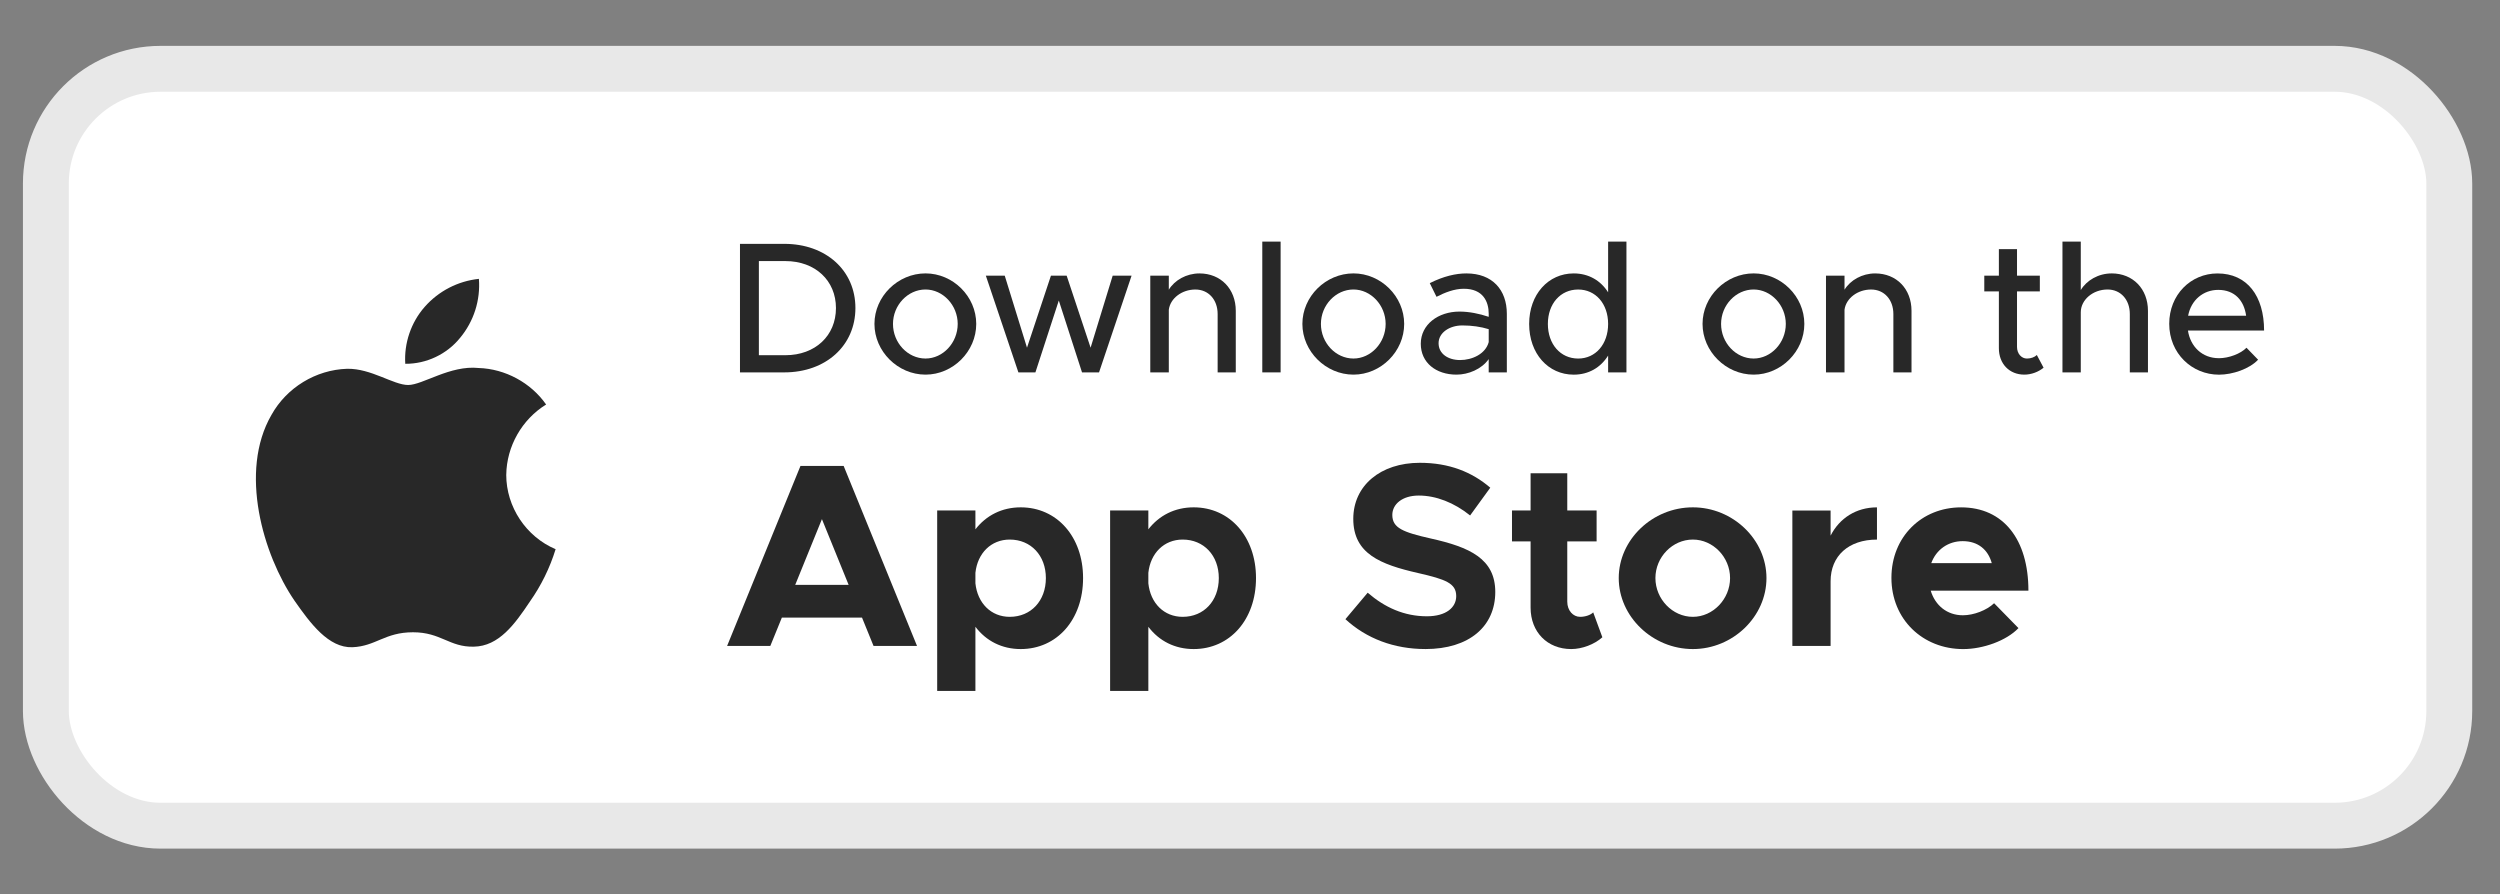 <svg fill="none" height="39" viewBox="0 0 109 39" width="109" xmlns="http://www.w3.org/2000/svg"><rect x="0" y="0" width="109" height="39" fill="#808080" stroke="none"/><rect fill="#fff" height="33" rx="5" stroke="#e8e8e8" stroke-width="2" width="104.789" x="2" y="3"/><g fill="#282828"><path d="m32.263 16.236h1.933c1.811 0 3.1-1.167 3.1-2.806 0-1.64-1.289-2.798-3.1-2.798h-1.933zm.824-.75v-4.103h1.158c1.297 0 2.203.848 2.203 2.048 0 1.207-.906 2.056-2.203 2.056z"/><path d="m40.353 16.334c1.199 0 2.211-1.012 2.211-2.211 0-1.199-1.012-2.203-2.211-2.203-1.207 0-2.227 1.003-2.227 2.203 0 1.199 1.02 2.211 2.227 2.211zm0-.702c-.775 0-1.419-.685-1.419-1.509 0-.816.644-1.501 1.419-1.501.759 0 1.403.685 1.403 1.501 0 .824-.644 1.509-1.403 1.509z"/><path d="m44.402 16.236h.742l1.02-3.133 1.012 3.133h.742l1.419-4.218h-.824l-.963 3.141-1.044-3.141h-.685l-1.044 3.141-.971-3.141h-.824z"/><path d="m52.298 11.921c-.571 0-1.085.294-1.338.71v-.612h-.808v4.218h.808v-2.733c.065-.498.571-.881 1.158-.881.571 0 .971.441.971 1.069v2.545h.791v-2.684c0-.955-.653-1.632-1.583-1.632z"/><path d="m55.036 16.236h.799v-5.702h-.799z"/><path d="m59.011 16.334c1.199 0 2.211-1.012 2.211-2.211 0-1.199-1.012-2.203-2.211-2.203-1.207 0-2.227 1.003-2.227 2.203 0 1.199 1.02 2.211 2.227 2.211zm0-.702c-.775 0-1.419-.685-1.419-1.509 0-.816.644-1.501 1.419-1.501.759 0 1.403.685 1.403 1.501 0 .824-.644 1.509-1.403 1.509z"/><path d="m63.937 11.921c-.465 0-.995.122-1.599.424l.294.596c.367-.188.775-.351 1.191-.351.84 0 1.085.563 1.085 1.093v.131c-.408-.139-.857-.229-1.273-.229-.93 0-1.689.563-1.689 1.403 0 .824.661 1.346 1.558 1.346.514 0 1.093-.236 1.403-.677v.579h.791v-2.553c0-1.044-.628-1.762-1.762-1.762zm-.277 3.777c-.53 0-.938-.277-.938-.734 0-.457.473-.775 1.036-.775.416 0 .808.057 1.15.163v.563c-.139.522-.726.783-1.248.783z"/><path d="m70.114 10.534v2.211c-.326-.514-.848-.824-1.501-.824-1.109 0-1.942.914-1.942 2.203 0 1.297.832 2.211 1.942 2.211.653 0 1.175-.31 1.501-.832v.734h.799v-5.702zm-1.305 5.099c-.775 0-1.322-.628-1.322-1.509 0-.881.547-1.501 1.322-1.501.759 0 1.305.62 1.305 1.501 0 .881-.546 1.509-1.305 1.509z"/><path d="m76.458 16.334c1.199 0 2.211-1.012 2.211-2.211 0-1.199-1.012-2.203-2.211-2.203-1.207 0-2.227 1.003-2.227 2.203 0 1.199 1.02 2.211 2.227 2.211zm0-.702c-.775 0-1.419-.685-1.419-1.509 0-.816.644-1.501 1.419-1.501.759 0 1.403.685 1.403 1.501 0 .824-.644 1.509-1.403 1.509z"/><path d="m81.759 11.921c-.571 0-1.085.294-1.338.71v-.612h-.808v4.218h.808v-2.733c.065-.498.571-.881 1.159-.881.571 0 .971.441.971 1.069v2.545h.791v-2.684c0-.955-.653-1.632-1.583-1.632z"/><path d="m88.806 15.478c-.09.09-.253.155-.432.155-.237 0-.432-.212-.432-.506v-2.423h.995v-.685h-.995v-1.158h-.791v1.158h-.636v.685h.636v2.48c0 .677.457 1.15 1.109 1.15.302 0 .612-.114.84-.302z"/><path d="m92.068 11.921c-.579 0-1.093.302-1.346.726v-2.113h-.799v5.702h.799v-2.619c0-.547.53-.995 1.167-.995.571 0 .971.441.971 1.069v2.545h.791v-2.684c0-.955-.653-1.632-1.583-1.632z"/><path d="m96.74 15.617c-.726 0-1.24-.506-1.346-1.207h3.32c0-1.509-.742-2.488-2.031-2.488-1.167 0-2.105.93-2.105 2.195 0 1.297.995 2.219 2.17 2.219.596 0 1.33-.253 1.705-.653l-.506-.522c-.253.261-.767.457-1.207.457zm-.025-2.978c.726 0 1.126.473 1.216 1.126h-2.529c.131-.685.661-1.126 1.313-1.126z"/><path d="m38.086 28.162h1.896l-3.198-7.846h-1.884l-3.198 7.846h1.884l.503-1.234h3.495zm-3.415-2.661 1.165-2.867 1.165 2.867z"/><path d="m44.504 22.12c-.822 0-1.508.354-1.976.959v-.822h-1.667v7.869h1.667v-2.798c.468.617 1.153.971 1.976.971 1.576 0 2.718-1.279 2.718-3.095 0-1.805-1.142-3.084-2.718-3.084zm-.48 4.774c-.811 0-1.405-.594-1.496-1.462v-.457c.091-.857.685-1.45 1.496-1.45.925 0 1.576.697 1.576 1.679 0 .994-.651 1.69-1.576 1.69z"/><path d="m52.044 22.12c-.822 0-1.508.354-1.976.959v-.822h-1.667v7.869h1.667v-2.798c.468.617 1.154.971 1.976.971 1.576 0 2.718-1.279 2.718-3.095 0-1.805-1.142-3.084-2.718-3.084zm-.48 4.774c-.811 0-1.405-.594-1.496-1.462v-.457c.091-.857.685-1.45 1.496-1.45.925 0 1.576.697 1.576 1.679 0 .994-.651 1.69-1.576 1.69z"/><path d="m62.145 28.299c1.919 0 3.049-.994 3.049-2.49 0-1.45-1.119-1.953-2.81-2.33-1.211-.274-1.679-.457-1.679-1.028 0-.468.434-.845 1.153-.845.754 0 1.542.308 2.239.868l.879-1.211c-.799-.685-1.793-1.085-3.072-1.085-1.713 0-2.901.994-2.901 2.444 0 1.519 1.176 1.987 2.832 2.364 1.199.274 1.656.445 1.656 1.005 0 .491-.434.879-1.279.879-.994 0-1.839-.388-2.581-1.028l-.971 1.154c.914.845 2.124 1.302 3.483 1.302z"/><path d="m69.464 26.7c-.114.114-.343.194-.571.194-.308 0-.56-.274-.56-.662v-2.627h1.279v-1.348h-1.279v-1.622h-1.599v1.622h-.811v1.348h.811v2.889c0 1.062.731 1.805 1.77 1.805.48 0 1.016-.206 1.359-.514z"/><path d="m73.809 28.299c1.747 0 3.209-1.416 3.209-3.095 0-1.679-1.462-3.084-3.209-3.084-1.759 0-3.232 1.405-3.232 3.084 0 1.679 1.473 3.095 3.232 3.095zm0-1.405c-.891 0-1.633-.777-1.633-1.69 0-.914.742-1.679 1.633-1.679.879 0 1.622.765 1.622 1.679 0 .914-.742 1.69-1.622 1.69z"/><path d="m79.814 23.354v-1.096h-1.667v5.905h1.667v-2.821c0-1.108.788-1.816 2.022-1.816v-1.405c-.902 0-1.633.468-2.022 1.233z"/><path d="m85.584 26.826c-.697 0-1.211-.434-1.405-1.073h4.26c0-2.227-1.085-3.632-2.935-3.632-1.725 0-3.038 1.29-3.038 3.072 0 1.816 1.371 3.107 3.129 3.107.868 0 1.885-.365 2.41-.914l-1.062-1.085c-.32.308-.891.525-1.359.525zm-.011-3.232c.674 0 1.108.377 1.268.959h-2.638c.217-.594.742-.959 1.371-.959z"/><path d="m22.073 20.7c.016-1.24.682-2.413 1.738-3.063-.666-.952-1.783-1.555-2.944-1.592-1.239-.13-2.44.741-3.071.741-.643 0-1.615-.728-2.662-.707-1.364.044-2.636.82-3.299 2.012-1.427 2.47-.362 6.1 1.004 8.097.684.978 1.483 2.07 2.528 2.031 1.023-.042 1.405-.652 2.64-.652 1.224 0 1.582.652 2.649.628 1.098-.018 1.79-.982 2.449-1.969.491-.697.869-1.466 1.12-2.281-1.29-.546-2.152-1.844-2.153-3.245z"/><path d="m20.058 14.733c.599-.719.894-1.642.822-2.575-.914.096-1.759.533-2.366 1.224-.593.675-.902 1.583-.844 2.479.915.009 1.814-.416 2.388-1.129z"/></g></svg>
